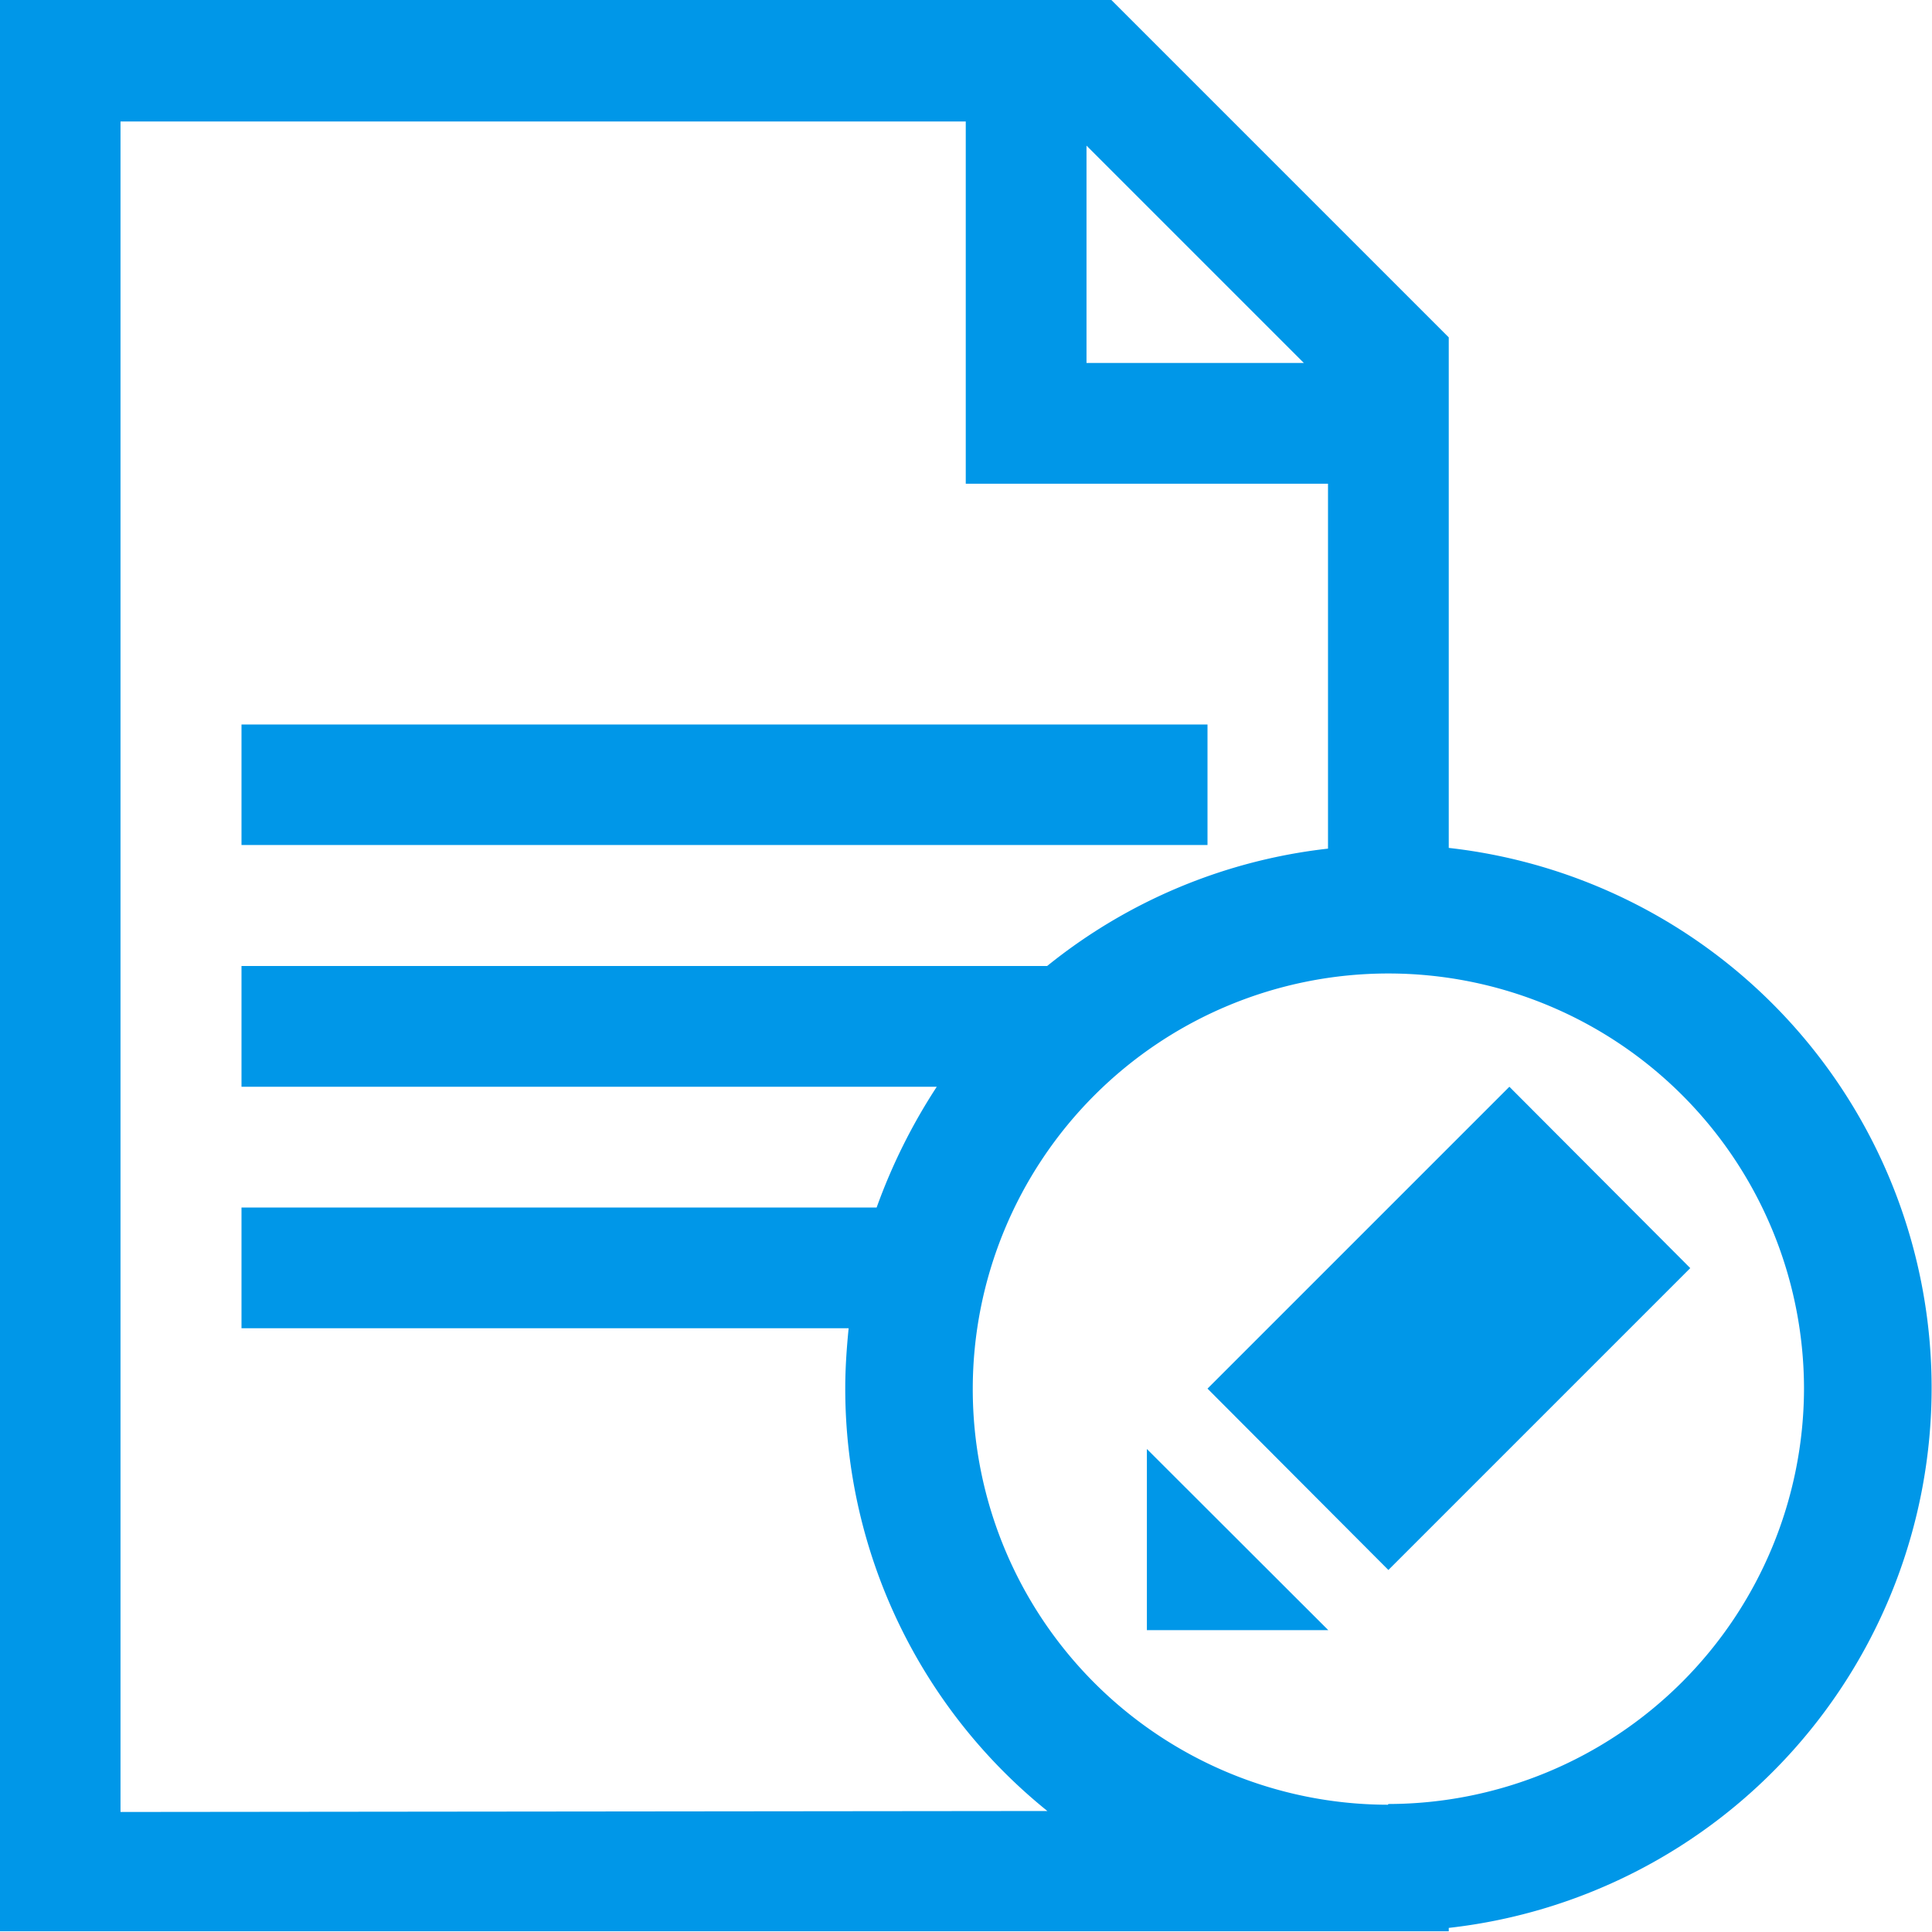 <svg id="Слой_1" data-name="Слой 1" xmlns="http://www.w3.org/2000/svg" viewBox="0 0 80 80"><defs><style>.cls-1{fill:#0097e8}</style></defs><path class="cls-1" d="M83.79 58.57V37.4l-14-14h-46v80h60v-.14a22.5 22.5 0 0 0 0-44.72zm-15-29.11l9 9h-9zm-40 69v-70h35v15h15v15.11a22.5 22.5 0 0 0-11.63 4.86H33.8v5h28.79a23.89 23.89 0 0 0-2.49 5H33.8v5h25.14c-.08.81-.14 1.64-.14 2.48a22.47 22.47 0 0 0 8.37 17.51zm52.48-.3A17.21 17.21 0 1 1 98.5 80.92a17.24 17.24 0 0 1-17.21 17.21zm0 0" transform="translate(-23.8 -23.43)"/><path class="cls-1" d="M10 30h40v4.99H10z"/><path class="cls-1" d="M71.29 90.93h7.51l-7.51-7.5zm2.51-10l12.5-12.5 7.49 7.51-12.5 12.5zm0 0" transform="translate(-23.8 -23.43)"/></svg>